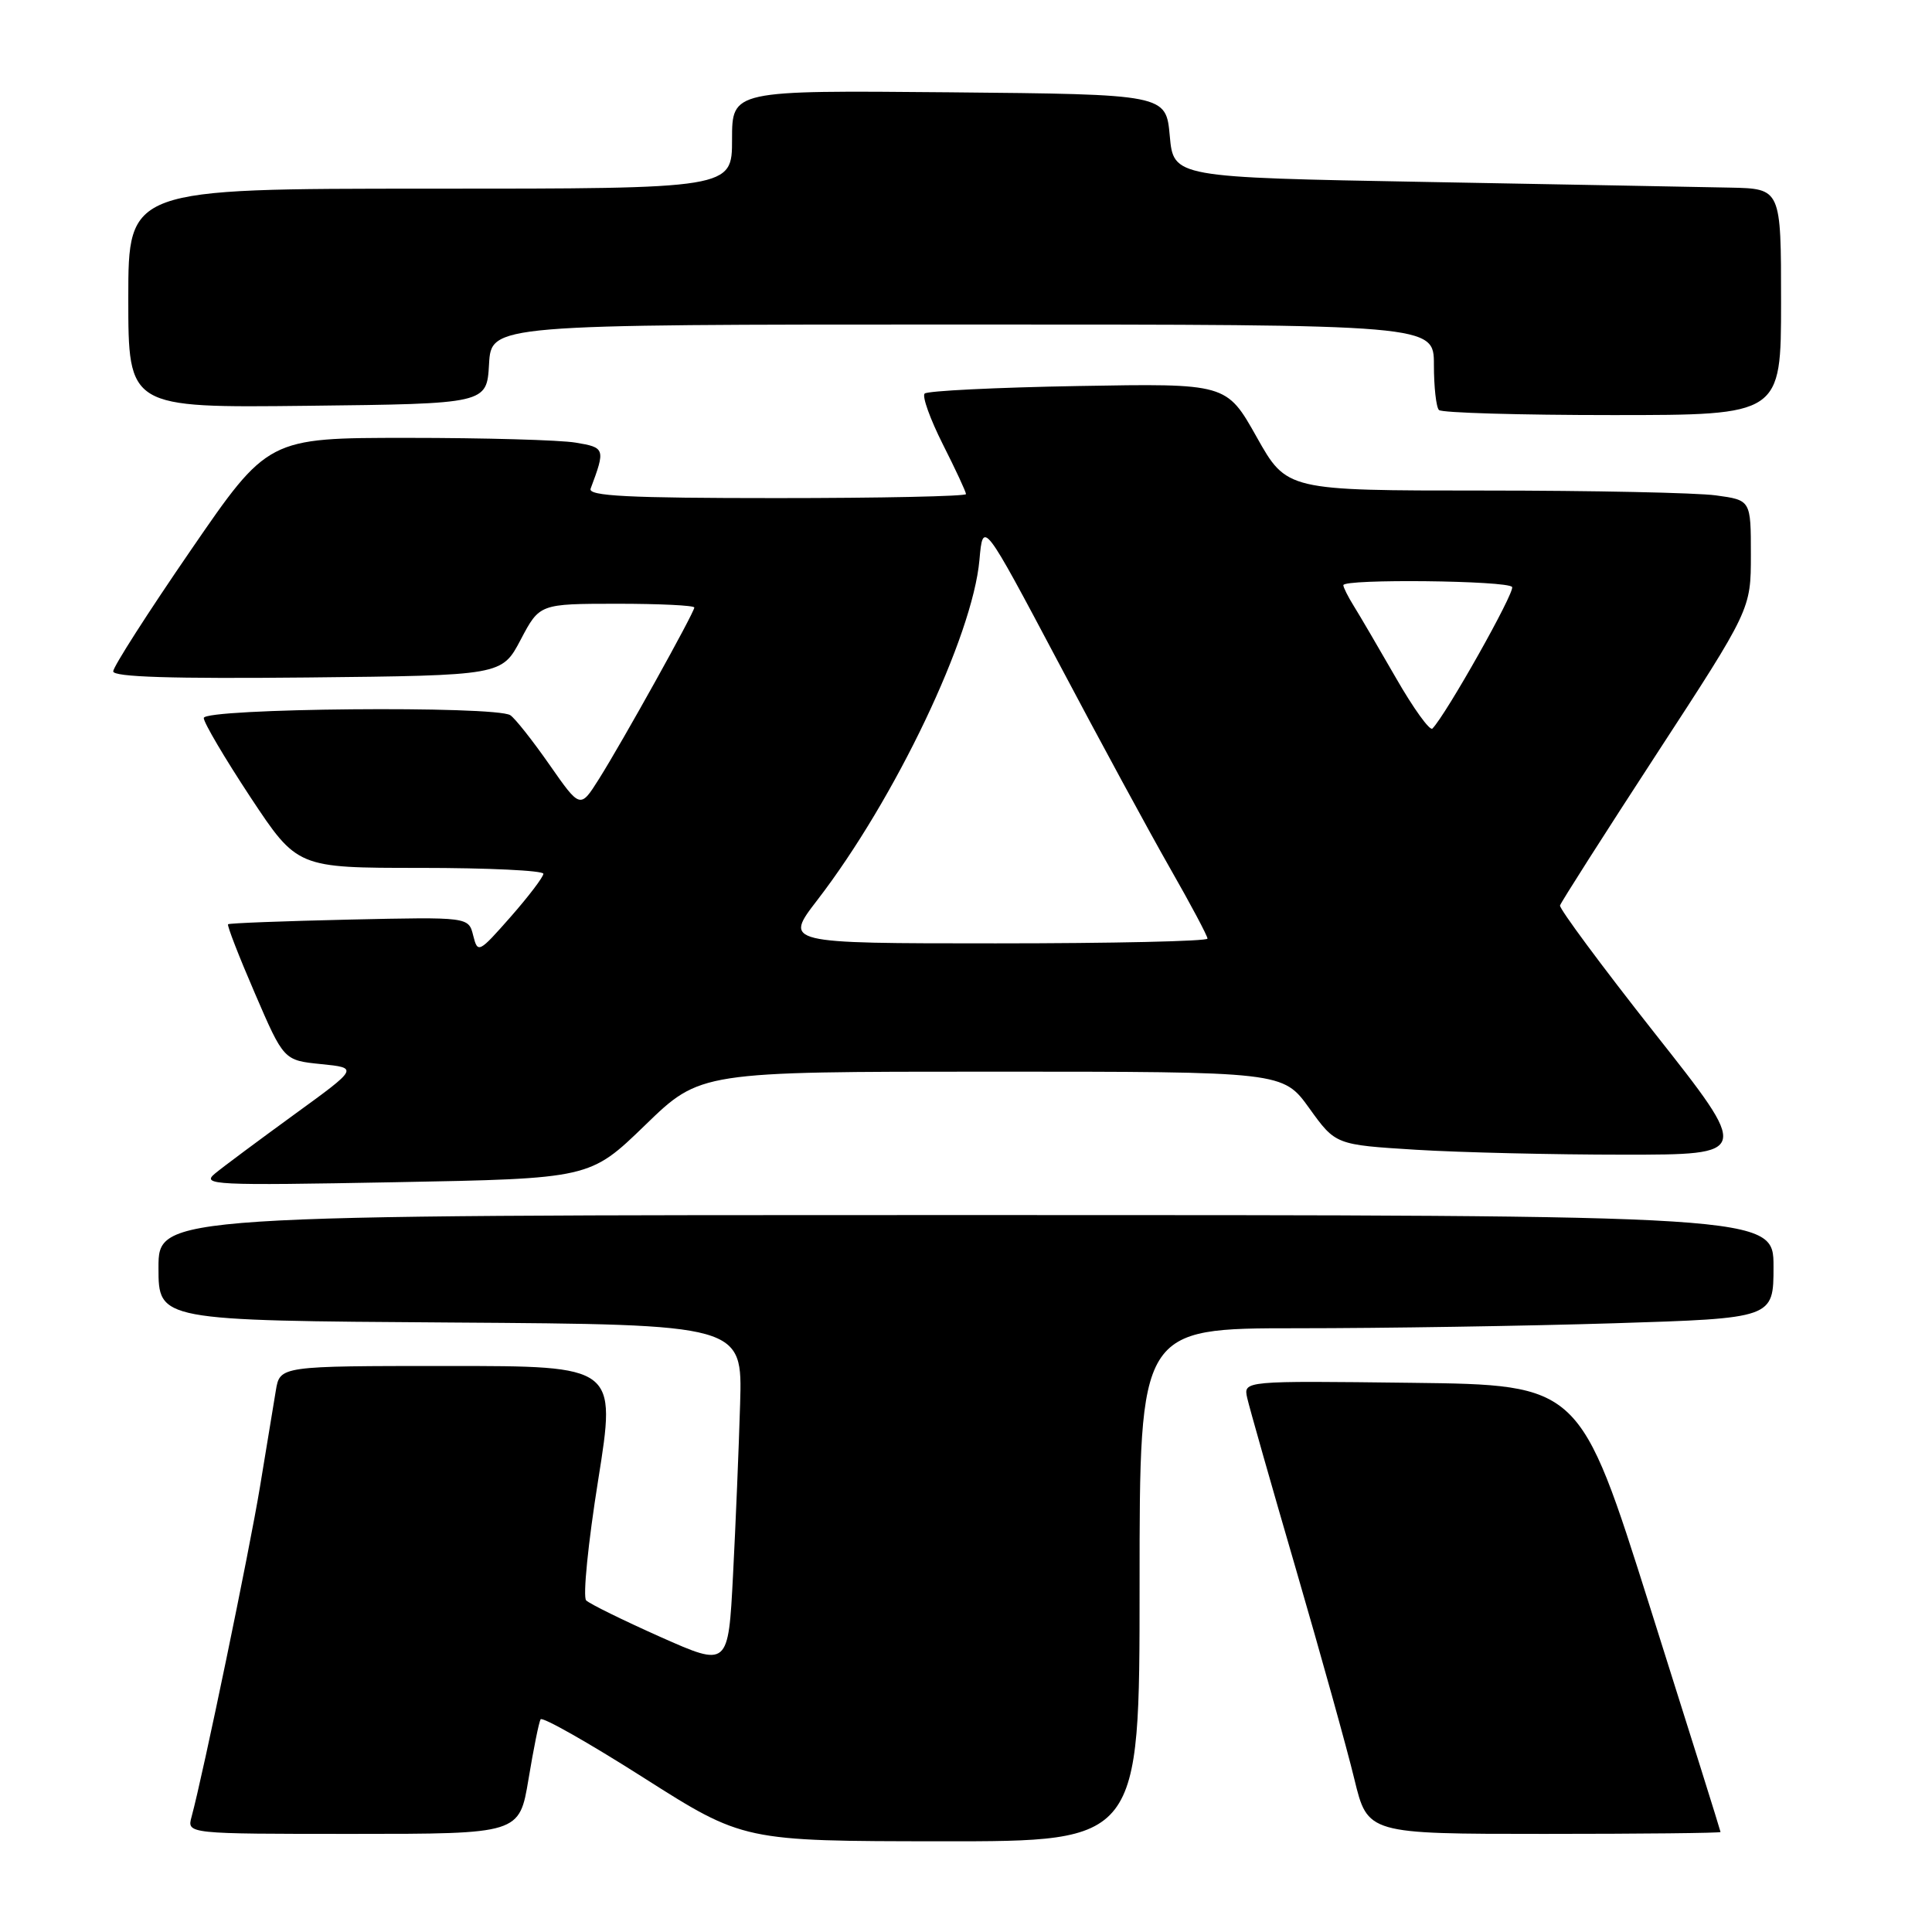 <?xml version="1.0" encoding="UTF-8" standalone="no"?>
<!DOCTYPE svg PUBLIC "-//W3C//DTD SVG 1.1//EN" "http://www.w3.org/Graphics/SVG/1.1/DTD/svg11.dtd" >
<svg xmlns="http://www.w3.org/2000/svg" xmlns:xlink="http://www.w3.org/1999/xlink" version="1.1" viewBox="0 0 256 256">
 <g >
 <path fill="currentColor"
d=" M 151.00 210.00 C 151.00 176.00 151.00 176.00 171.84 176.00 C 183.30 176.00 202.20 175.70 213.84 175.34 C 235.00 174.68 235.00 174.68 235.00 167.84 C 235.00 161.00 235.00 161.00 128.00 161.00 C 21.00 161.00 21.00 161.00 21.00 167.99 C 21.00 174.98 21.00 174.98 59.69 175.24 C 98.38 175.50 98.38 175.50 98.07 186.00 C 97.90 191.78 97.48 201.99 97.13 208.70 C 96.50 220.90 96.50 220.90 87.50 216.90 C 82.55 214.69 78.13 212.52 77.67 212.06 C 77.21 211.61 77.93 204.43 79.26 196.12 C 81.67 181.00 81.67 181.00 59.38 181.00 C 37.09 181.00 37.09 181.00 36.55 184.25 C 36.25 186.04 35.31 191.78 34.45 197.00 C 33.04 205.56 26.91 235.13 25.38 240.75 C 24.77 243.00 24.77 243.00 46.79 243.00 C 68.82 243.00 68.82 243.00 70.03 235.75 C 70.69 231.76 71.41 228.19 71.63 227.82 C 71.85 227.44 77.99 230.92 85.27 235.55 C 98.50 243.96 98.50 243.96 124.75 243.98 C 151.00 244.00 151.00 244.00 151.00 210.00 Z  M 227.98 242.75 C 227.98 242.61 223.78 229.22 218.65 213.00 C 209.34 183.50 209.34 183.50 187.05 183.23 C 164.76 182.96 164.76 182.96 165.26 185.23 C 165.54 186.48 168.45 196.72 171.74 208.00 C 175.02 219.28 178.50 231.76 179.46 235.75 C 181.22 243.00 181.22 243.00 204.61 243.00 C 217.47 243.00 227.99 242.89 227.98 242.75 Z  M 85.48 149.09 C 92.79 142.00 92.79 142.00 131.40 142.00 C 170.00 142.00 170.00 142.00 173.49 146.85 C 176.97 151.69 176.97 151.69 187.64 152.35 C 193.51 152.71 205.88 153.00 215.14 153.00 C 231.97 153.00 231.97 153.00 219.23 136.87 C 212.23 128.00 206.60 120.39 206.71 119.98 C 206.83 119.56 212.57 110.56 219.46 99.98 C 232.00 80.74 232.00 80.74 232.00 73.50 C 232.00 66.27 232.00 66.27 227.36 65.64 C 224.81 65.29 210.97 65.00 196.61 65.00 C 170.50 65.00 170.50 65.00 166.51 57.90 C 162.52 50.80 162.52 50.80 142.84 51.15 C 132.02 51.34 122.87 51.79 122.52 52.15 C 122.16 52.51 123.25 55.53 124.93 58.87 C 126.62 62.21 128.00 65.18 128.00 65.47 C 128.00 65.76 116.70 66.00 102.89 66.00 C 83.22 66.00 77.89 65.73 78.26 64.75 C 80.24 59.47 80.18 59.29 76.27 58.65 C 74.20 58.30 64.17 58.02 54.00 58.02 C 35.50 58.02 35.50 58.02 25.25 72.95 C 19.61 81.16 15.00 88.36 15.00 88.96 C 15.00 89.71 22.85 89.95 40.75 89.77 C 66.50 89.50 66.50 89.50 69.00 84.75 C 71.50 80.01 71.50 80.01 81.75 80.00 C 87.39 80.00 92.00 80.22 92.00 80.50 C 92.00 81.16 82.48 98.28 79.36 103.23 C 76.88 107.16 76.88 107.16 72.81 101.33 C 70.57 98.12 68.24 95.17 67.62 94.77 C 65.68 93.49 27.00 93.84 27.00 95.14 C 27.00 95.76 29.79 100.48 33.19 105.64 C 39.39 115.00 39.39 115.00 55.69 115.00 C 64.66 115.00 72.00 115.35 72.00 115.78 C 72.00 116.20 70.05 118.77 67.66 121.49 C 63.44 126.28 63.30 126.35 62.70 123.96 C 62.09 121.50 62.09 121.50 46.29 121.85 C 37.61 122.05 30.37 122.32 30.22 122.47 C 30.06 122.61 31.66 126.73 33.77 131.61 C 37.60 140.50 37.60 140.50 42.55 141.00 C 47.50 141.50 47.50 141.50 39.00 147.67 C 34.33 151.07 29.60 154.58 28.50 155.49 C 26.64 157.02 28.27 157.10 52.34 156.65 C 78.17 156.17 78.17 156.17 85.48 149.09 Z  M 236.00 40.00 C 236.00 25.00 236.00 25.00 229.25 24.86 C 225.54 24.78 207.43 24.45 189.00 24.11 C 155.50 23.50 155.50 23.50 155.00 18.00 C 154.50 12.50 154.50 12.50 125.75 12.23 C 97.00 11.97 97.00 11.97 97.00 18.48 C 97.00 25.00 97.00 25.00 57.00 25.00 C 17.00 25.00 17.00 25.00 17.00 39.52 C 17.00 54.04 17.00 54.04 40.75 53.77 C 64.50 53.50 64.50 53.50 64.80 48.25 C 65.10 43.00 65.10 43.00 127.55 43.00 C 190.00 43.00 190.00 43.00 190.00 48.33 C 190.00 51.27 190.30 53.97 190.67 54.33 C 191.03 54.70 201.38 55.00 213.67 55.00 C 236.00 55.00 236.00 55.00 236.00 40.00 Z  M 108.31 119.25 C 118.62 105.85 128.87 84.35 129.78 74.21 C 130.25 68.93 130.25 68.93 140.21 87.71 C 145.68 98.05 152.37 110.38 155.08 115.12 C 157.79 119.86 160.00 124.02 160.00 124.37 C 160.00 124.72 147.37 125.00 131.94 125.00 C 103.88 125.00 103.88 125.00 108.31 119.25 Z  M 184.97 89.83 C 182.65 85.80 180.14 81.50 179.38 80.29 C 178.62 79.07 178.00 77.83 178.00 77.54 C 178.00 76.68 199.83 76.92 200.36 77.78 C 200.77 78.44 191.59 94.74 189.80 96.54 C 189.46 96.88 187.28 93.86 184.97 89.83 Z "/>
</g>
</svg>